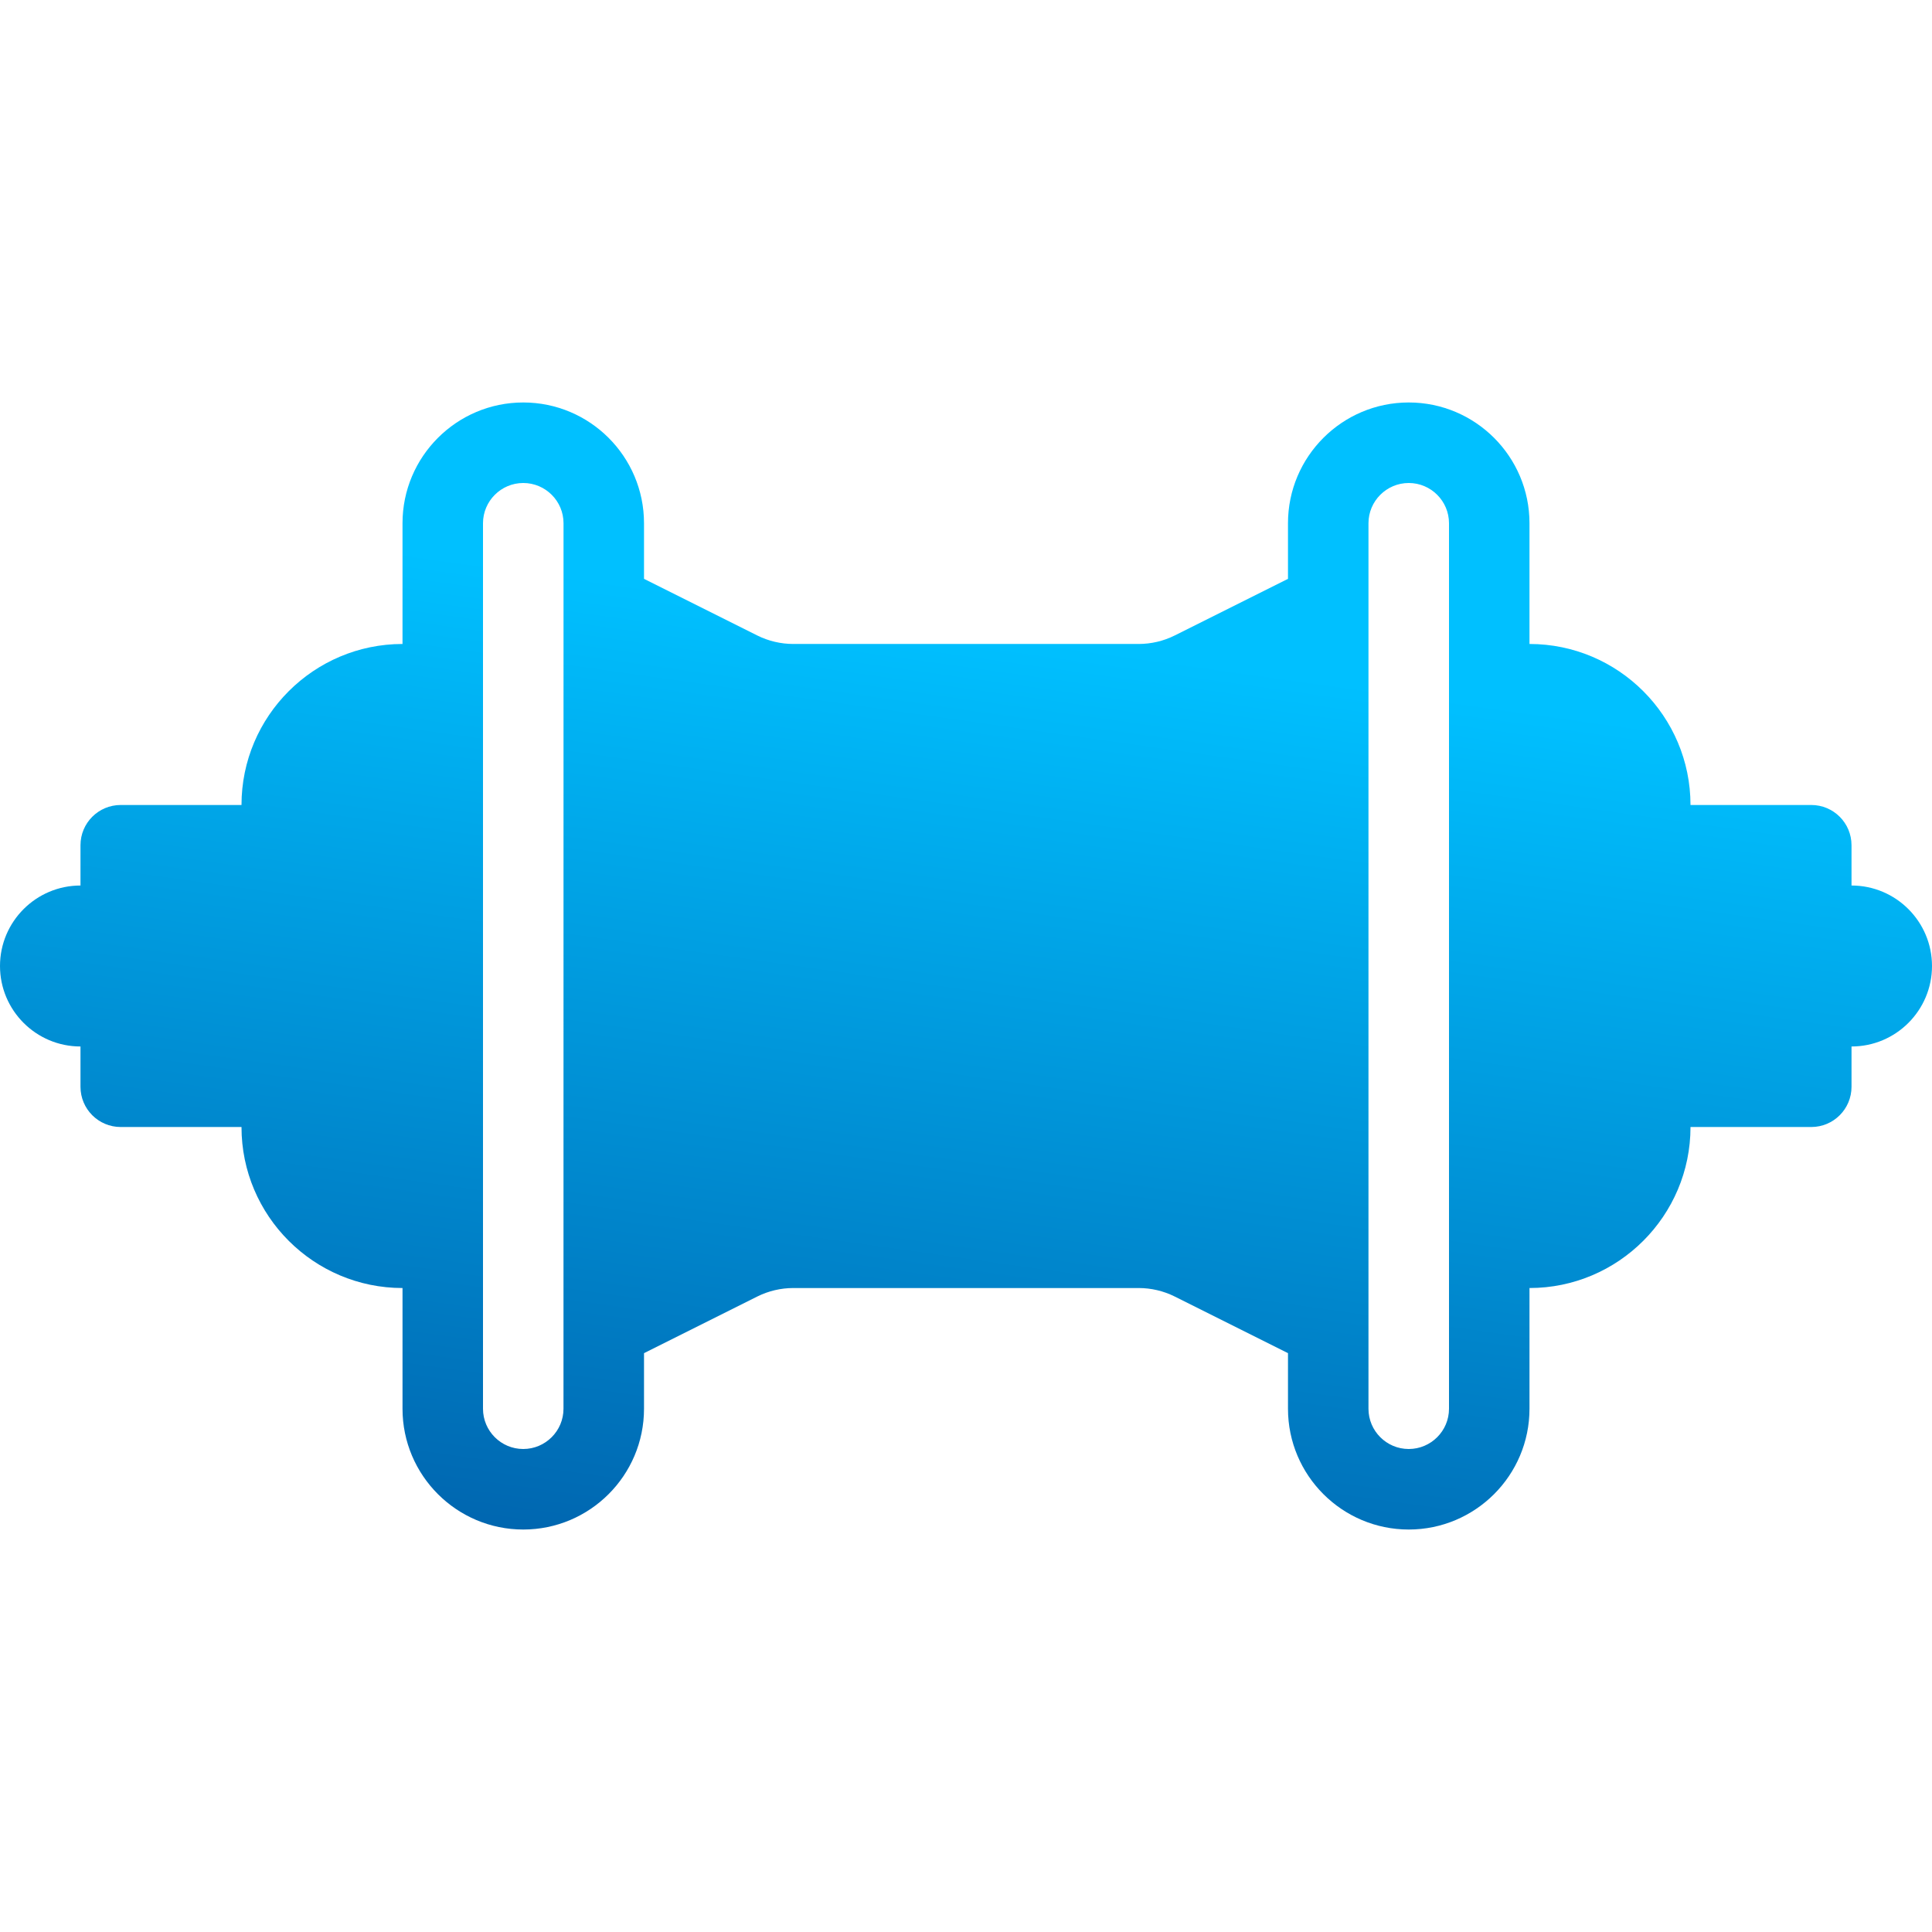 <?xml version="1.0" encoding="utf-8"?>
<!-- Generator: Adobe Illustrator 23.0.3, SVG Export Plug-In . SVG Version: 6.00 Build 0)  -->
<svg version="1.1" id="Capa_1" xmlns="http://www.w3.org/2000/svg" xmlns:xlink="http://www.w3.org/1999/xlink" x="0px" y="0px"
	 viewBox="0 0 512 512" style="enable-background:new 0 0 512 512;" xml:space="preserve">
<style type="text/css">
	.st0{fill:url(#SVGID_1_);}
</style>
<g>
	<g>
		<linearGradient id="SVGID_1_" gradientUnits="userSpaceOnUse" x1="222.305" y1="495.527" x2="268.305" y2="168.527">
			<stop  offset="0" style="stop-color:#004B98"/>
			<stop  offset="1" style="stop-color:#00C0FF"/>
		</linearGradient>
		<path class="st0" d="M490.67,234.67V224c0-5.9-4.77-10.67-10.67-10.67h-32c0-23.53-19.15-42.67-42.67-42.67v-32
			c0-17.65-14.35-32-32-32s-32,14.35-32,32v14.74l-30.02,15.01c-2.94,1.47-6.25,2.25-9.54,2.25h-91.54c-3.29,0-6.6-0.78-9.54-2.25
			l-30.02-15.01v-14.74c0-17.65-14.35-32-32-32s-32,14.35-32,32v32C83.15,170.67,64,189.8,64,213.33H32
			c-5.9,0-10.67,4.77-10.67,10.67v10.67C9.56,234.67,0,244.24,0,256s9.56,21.33,21.33,21.33V288c0,5.9,4.77,10.67,10.67,10.67h32
			c0,23.53,19.15,42.67,42.67,42.67v32c0,17.65,14.35,32,32,32s32-14.35,32-32v-14.74l30.02-15.01c2.94-1.47,6.25-2.25,9.54-2.25
			h91.54c3.29,0,6.6,0.78,9.54,2.25l30.02,15.01v14.74c0,17.65,14.35,32,32,32s32-14.35,32-32v-32c23.52,0,42.67-19.14,42.67-42.67
			h32c5.9,0,10.67-4.77,10.67-10.67v-10.67c11.77,0,21.33-9.57,21.33-21.33S502.44,234.67,490.67,234.67z M149.33,373.33
			c0,5.89-4.79,10.67-10.67,10.67S128,379.22,128,373.33V138.67c0-5.88,4.79-10.67,10.67-10.67s10.67,4.78,10.67,10.67
			L149.33,373.33L149.33,373.33z M384,373.33c0,5.89-4.79,10.67-10.67,10.67s-10.67-4.78-10.67-10.67V138.67
			c0-5.88,4.79-10.67,10.67-10.67S384,132.78,384,138.67V373.33z"/>
	</g>
</g>
</svg>
